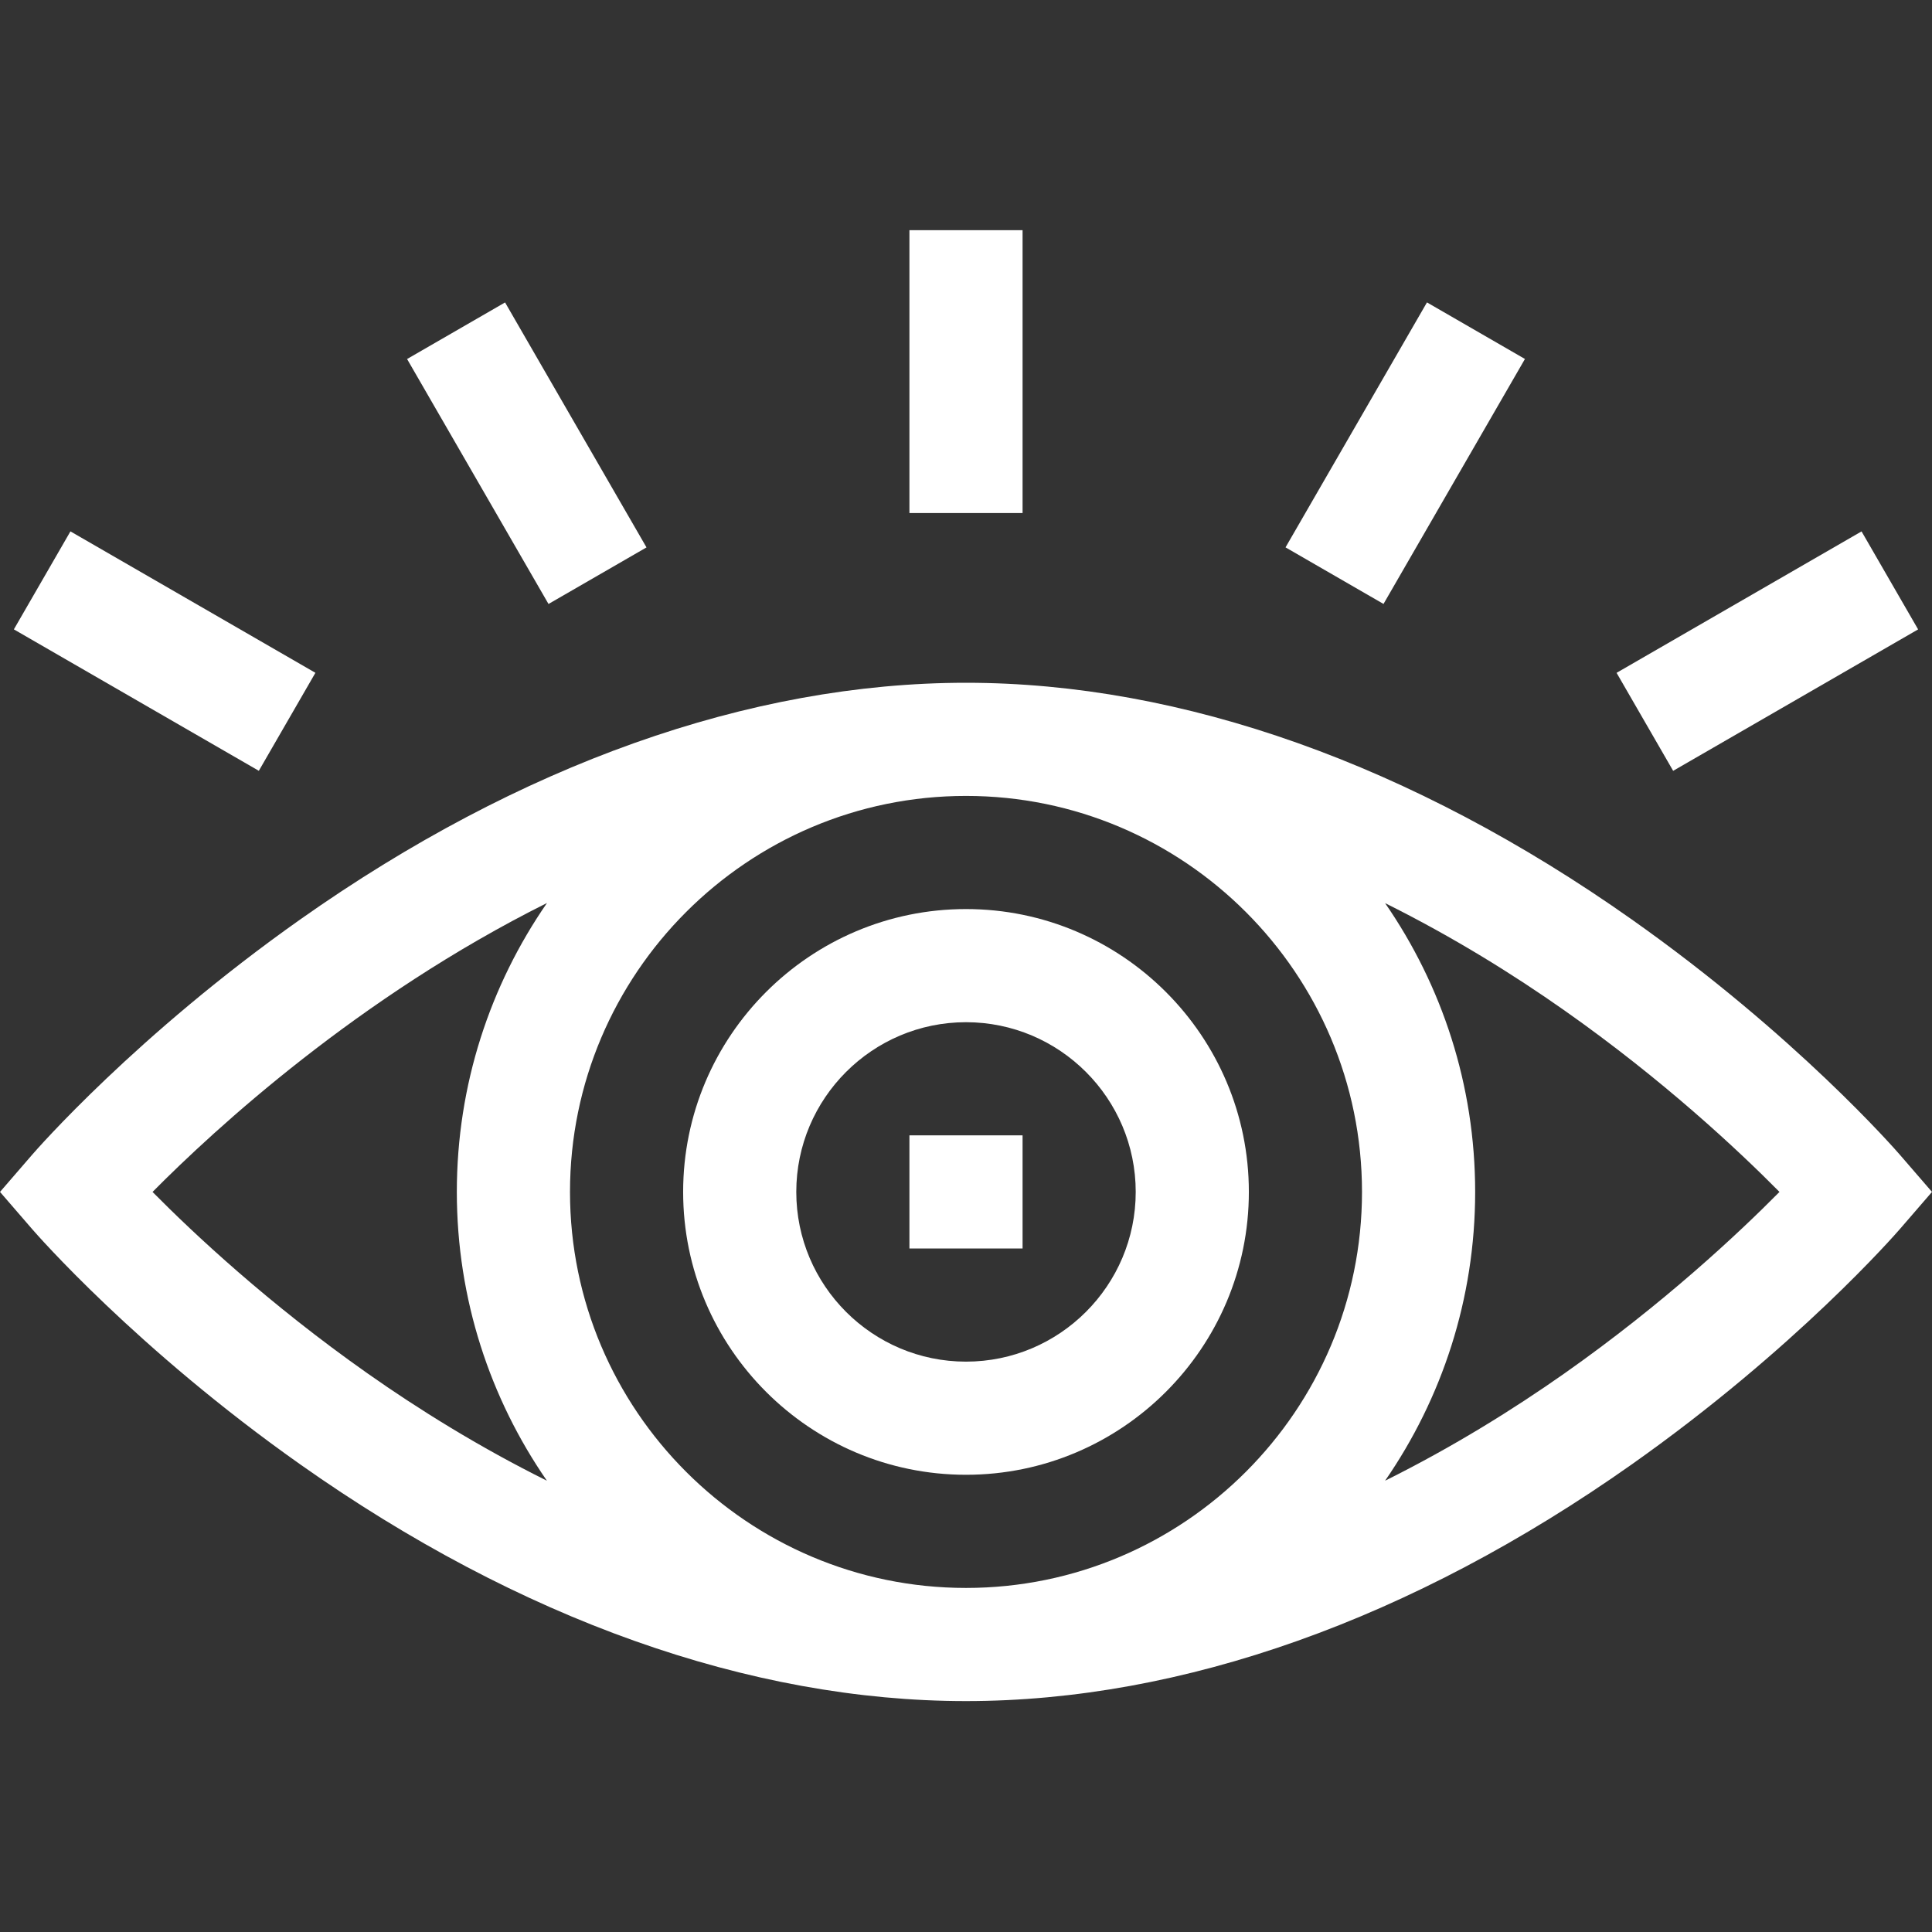 <svg height="512pt" viewBox="0 -61 512 512" width="512pt" xmlns="http://www.w3.org/2000/svg">
<rect x="0" y="-61" width="512" height="512" fill="#333333" stroke="none"/>
<path style="fill:#ffffff;" d="m432.418 182.652c-58.133-41.027-119.137-62.711-176.418-62.711s-118.285 21.684-176.418 62.711c-43.48 30.688-69.996 61.133-71.105 62.414l-8.477 9.805 8.477 9.805c1.109 1.281 27.625 31.727 71.105 62.414 58.133 41.027 119.137 62.715 176.418 62.715s118.285-21.688 176.418-62.715c43.48-30.688 69.996-61.133 71.105-62.414l8.477-9.805-8.477-9.805c-1.109-1.281-27.625-31.727-71.105-62.414zm-71.473 72.219c0 57.824-47.039 104.949-104.945 104.949-57.816 0-104.945-47.035-104.945-104.949 0-57.867 47.078-104.945 104.945-104.945 57.824 0 104.945 47.043 104.945 104.945zm-320.52.004c16.637-16.789 54.543-51.633 104.531-76.57-15.055 21.77-23.891 48.152-23.891 76.566 0 28.398 8.828 54.77 23.867 76.531-18.066-8.98-34.105-19-47.441-28.375-26.289-18.48-46.203-37.168-57.066-48.152zm374.082 48.156c-13.336 9.371-29.375 19.391-47.441 28.371 15.039-21.762 23.867-48.133 23.867-76.531 0-28.398-8.828-54.77-23.867-76.531 18.066 8.98 34.105 19 47.441 28.375 26.293 18.484 46.207 37.172 57.074 48.156-10.867 10.984-30.781 29.672-57.074 48.16zm0 0"/>
<path style="fill:#ffffff;" d="m181.039 254.871c0 41.336 33.625 74.961 74.961 74.961s74.961-33.625 74.961-74.961c0-41.332-33.625-74.961-74.961-74.961s-74.961 33.629-74.961 74.961zm119.938 0c0 24.801-20.176 44.977-44.977 44.977s-44.977-20.176-44.977-44.977c0-24.801 20.176-44.977 44.977-44.977s44.977 20.176 44.977 44.977zm0 0"/>
<path style="fill:#ffffff;" d="m241.008 239.879h29.984v29.984h-29.984zm0 0"/>
<path style="fill:#ffffff;" d="m241.008 0h29.984v74.961h-29.984zm0 0"/>
<path style="fill:#ffffff;" d="m404.125 34.133-37.48 64.918-25.965-14.992 37.48-64.918zm0 0"/>
<path style="fill:#ffffff;" d="m443.402 143.277-14.992-25.969 64.918-37.48 14.992 25.969zm0 0"/>
<path style="fill:#ffffff;" d="m171.328 84.07-25.969 14.992-37.48-64.918 25.969-14.992zm0 0"/>
<path style="fill:#ffffff;" d="m68.594 143.27-64.918-37.48 14.992-25.969 64.918 37.48zm0 0"/></svg>